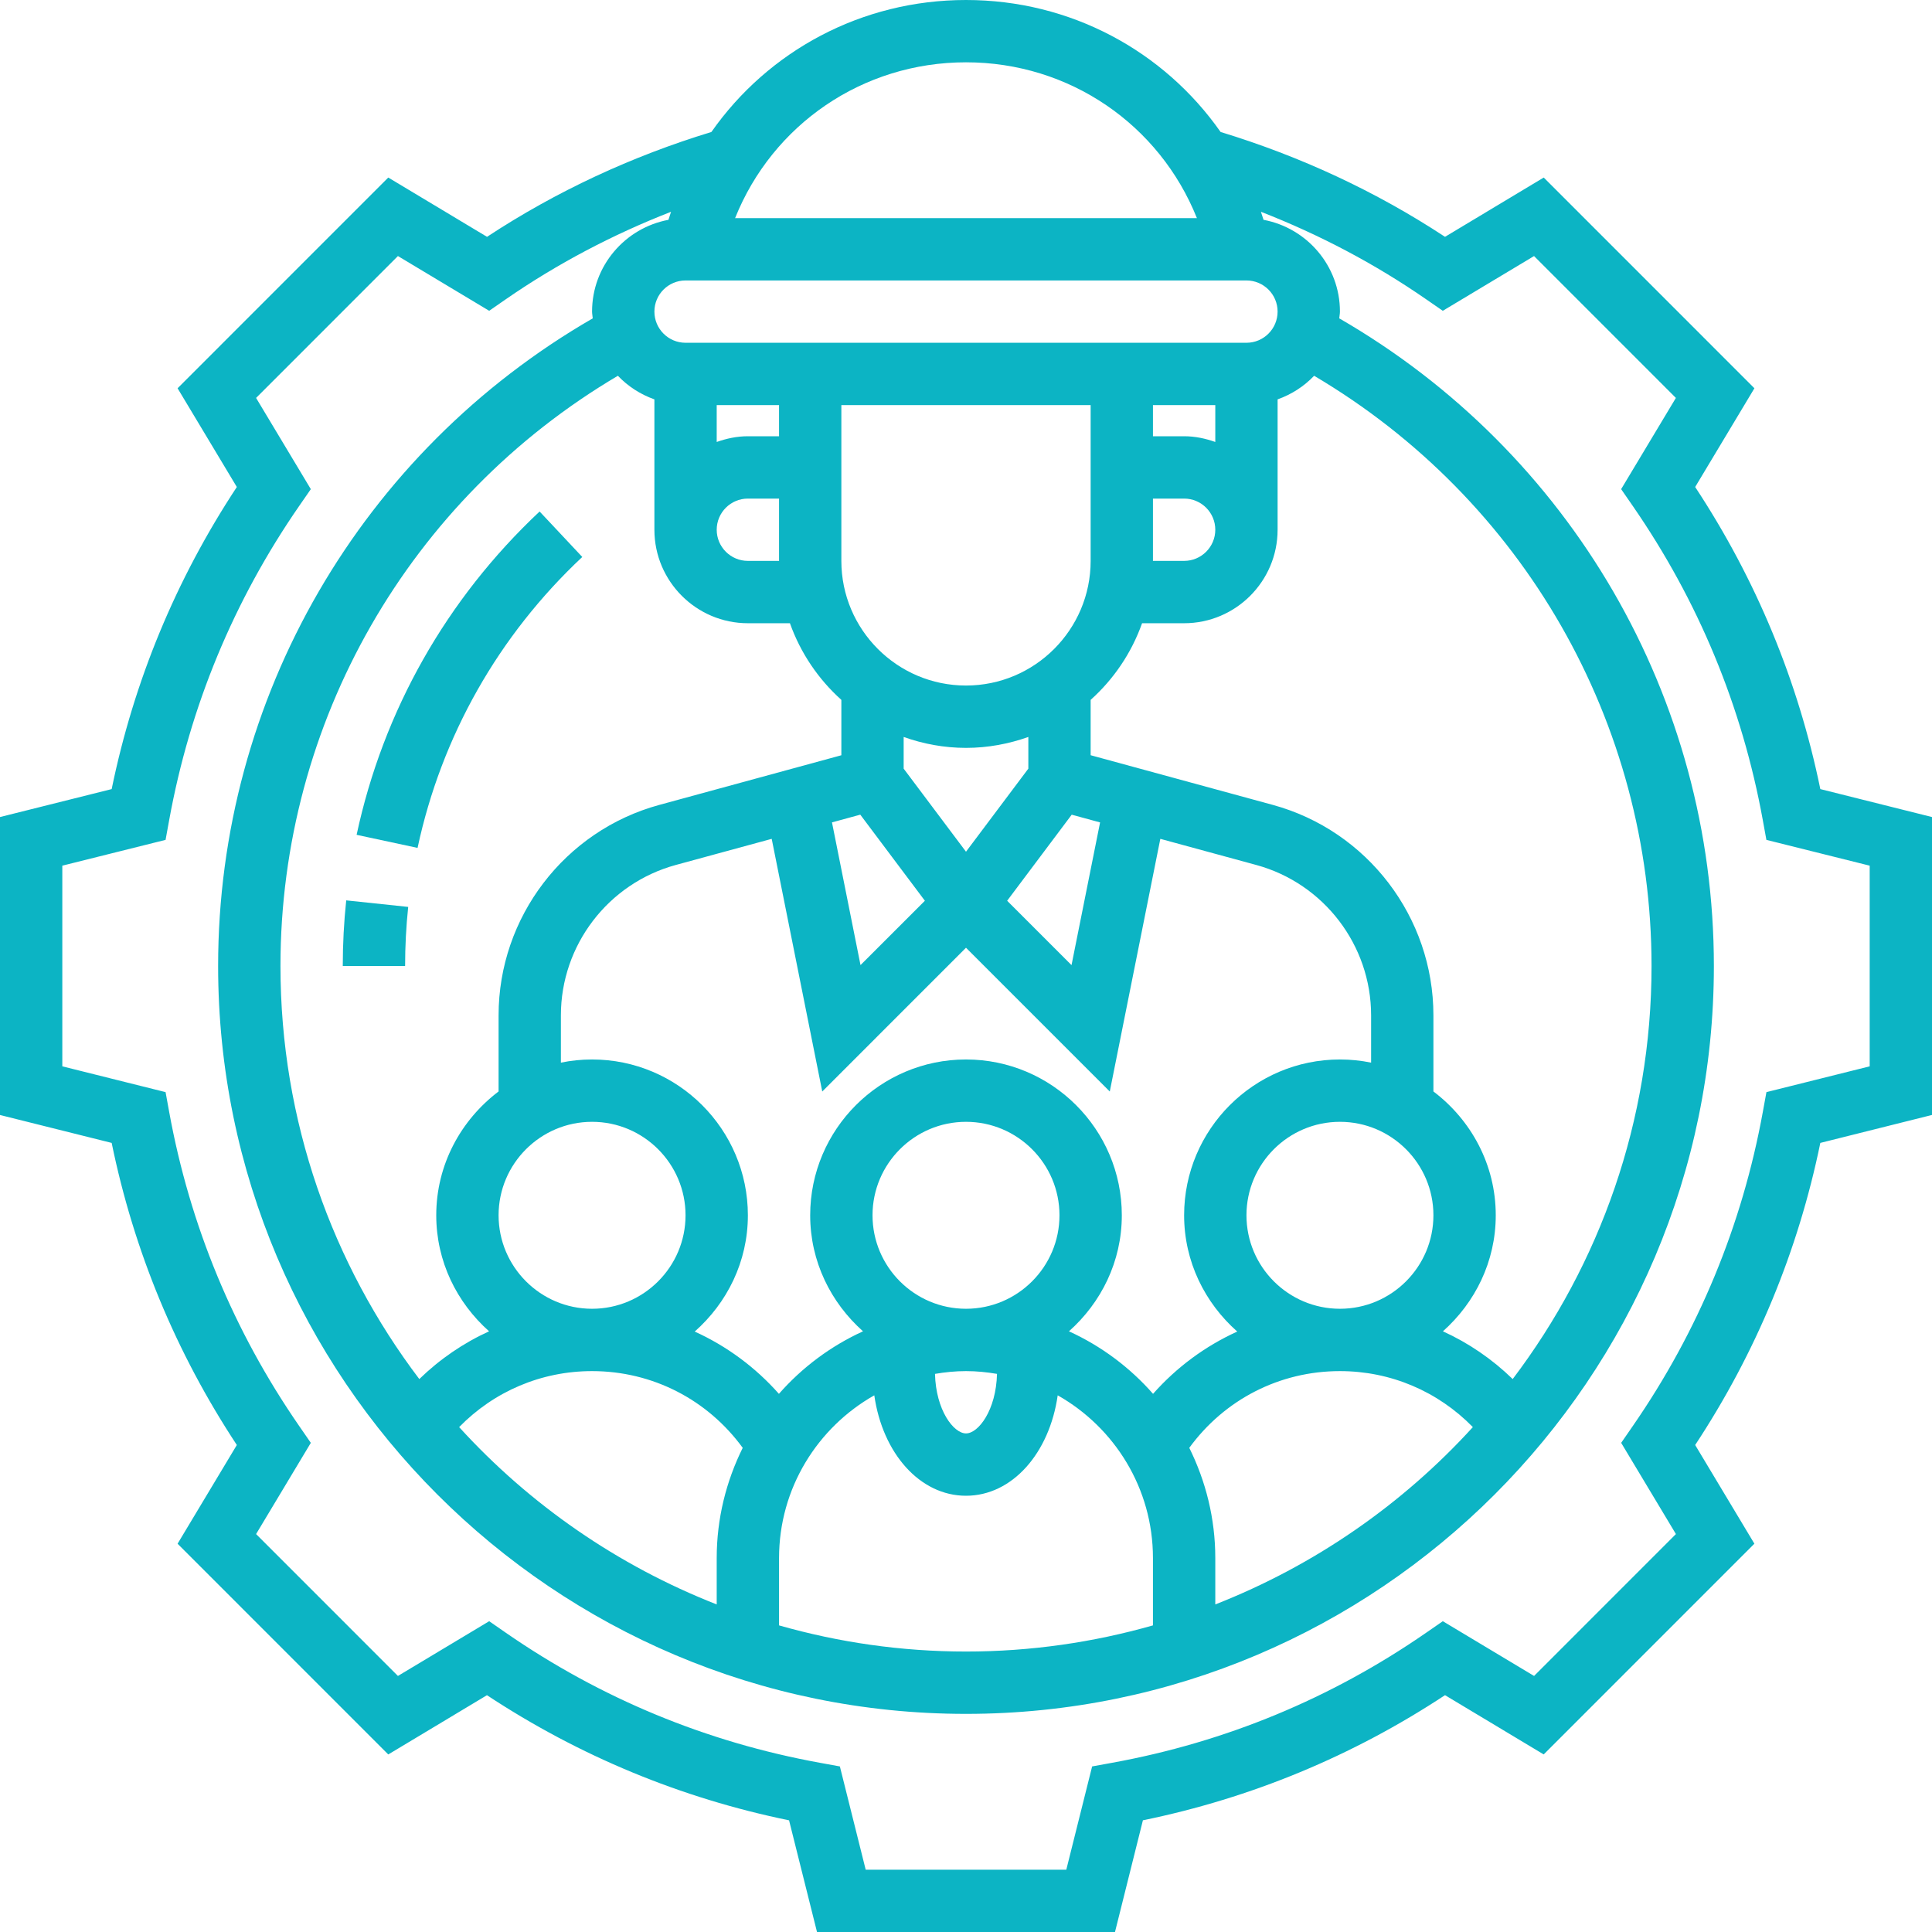 <svg xmlns="http://www.w3.org/2000/svg" width="60" height="60" viewBox="0 0 60 60" fill="none"><title>Crew Resource Management</title><path d="M56.532 24.506C55.841 21.142 54.535 17.992 52.645 15.124L54.485 12.058L47.942 5.514L44.876 7.355C42.725 5.94 40.382 4.854 37.907 4.099C36.144 1.583 33.246 0 30 0C26.754 0 23.856 1.583 22.093 4.099C19.619 4.853 17.276 5.94 15.125 7.355L12.058 5.514L5.515 12.058L7.355 15.124C5.465 17.992 4.16 21.143 3.468 24.506L0 25.374V34.627L3.468 35.494C4.159 38.858 5.465 42.008 7.355 44.876L5.515 47.942L12.058 54.486L15.123 52.646C17.991 54.536 21.142 55.842 24.505 56.532L25.373 60H34.627L35.494 56.531C38.858 55.841 42.008 54.535 44.876 52.645L47.941 54.485L54.484 47.941L52.645 44.876C54.535 42.008 55.84 38.857 56.532 35.494L60 34.626V25.374L56.532 24.506ZM40.811 11.67C47.293 15.499 51.29 22.437 51.29 30C51.29 34.815 49.682 39.258 46.978 42.828C46.338 42.206 45.608 41.708 44.811 41.345C45.809 40.457 46.452 39.179 46.452 37.742C46.452 36.167 45.684 34.78 44.516 33.896V31.532C44.516 28.485 42.464 25.797 39.525 24.996L33.871 23.454V21.735C34.586 21.094 35.14 20.279 35.468 19.355H36.774C38.375 19.355 39.677 18.052 39.677 16.452V12.403C40.112 12.248 40.499 11.998 40.811 11.67ZM20.323 12.403V16.452C20.323 18.052 21.625 19.355 23.226 19.355H24.532C24.86 20.278 25.414 21.093 26.129 21.735V23.455L20.476 24.997C17.537 25.797 15.484 28.485 15.484 31.532V33.896C14.316 34.781 13.548 36.168 13.548 37.742C13.548 39.179 14.191 40.457 15.189 41.345C14.392 41.708 13.662 42.207 13.022 42.828C10.318 39.258 8.71 34.815 8.71 30C8.71 22.437 12.707 15.499 19.189 11.67C19.501 11.998 19.888 12.248 20.323 12.403ZM35.806 15.484H36.774C37.307 15.484 37.742 15.917 37.742 16.452C37.742 16.986 37.307 17.419 36.774 17.419H35.806V15.484ZM37.742 13.726C37.438 13.618 37.115 13.548 36.774 13.548H35.806V12.581H37.742V13.726ZM38.71 37.742C38.71 36.141 40.012 34.839 41.613 34.839C43.214 34.839 44.516 36.141 44.516 37.742C44.516 39.343 43.214 40.645 41.613 40.645C40.012 40.645 38.71 39.343 38.71 37.742ZM42.581 33.001C42.268 32.937 41.944 32.903 41.613 32.903C38.945 32.903 36.774 35.074 36.774 37.742C36.774 39.184 37.421 40.465 38.424 41.353C37.43 41.804 36.539 42.462 35.809 43.287C35.089 42.467 34.201 41.803 33.197 41.345C34.196 40.457 34.839 39.179 34.839 37.742C34.839 35.074 32.668 32.903 30 32.903C27.332 32.903 25.161 35.074 25.161 37.742C25.161 39.179 25.804 40.457 26.802 41.345C25.797 41.803 24.91 42.468 24.19 43.287C23.46 42.462 22.569 41.804 21.575 41.353C22.579 40.466 23.226 39.184 23.226 37.742C23.226 35.074 21.055 32.903 18.387 32.903C18.056 32.903 17.732 32.937 17.419 33.001V31.532C17.419 29.355 18.886 27.436 20.985 26.863L23.966 26.051L25.536 33.898L30 29.433L34.465 33.898L36.035 26.051L39.016 26.863C41.114 27.436 42.581 29.355 42.581 31.532V33.001ZM27.097 37.742C27.097 36.141 28.399 34.839 30 34.839C31.601 34.839 32.903 36.141 32.903 37.742C32.903 39.343 31.601 40.645 30 40.645C28.399 40.645 27.097 39.343 27.097 37.742ZM30 42.581C30.329 42.581 30.648 42.614 30.963 42.667C30.935 43.797 30.384 44.516 30 44.516C29.616 44.516 29.065 43.797 29.037 42.667C29.352 42.614 29.671 42.581 30 42.581ZM15.484 37.742C15.484 36.141 16.787 34.839 18.387 34.839C19.988 34.839 21.29 36.141 21.29 37.742C21.29 39.343 19.988 40.645 18.387 40.645C16.787 40.645 15.484 39.343 15.484 37.742ZM24.194 17.419H23.226C22.693 17.419 22.258 16.986 22.258 16.452C22.258 15.917 22.693 15.484 23.226 15.484H24.194V17.419ZM26.717 25.3L28.723 27.974L26.724 29.972L25.838 25.54L26.717 25.3ZM33.277 29.973L31.278 27.974L33.283 25.301L34.164 25.541L33.277 29.973ZM31.936 23.871L30 26.451L28.064 23.871V22.887C28.671 23.103 29.321 23.226 30 23.226C30.679 23.226 31.329 23.102 31.936 22.887V23.871ZM30 21.29C27.865 21.29 26.129 19.554 26.129 17.419V12.581H33.871V17.419C33.871 19.554 32.135 21.29 30 21.29ZM24.194 13.548H23.226C22.885 13.548 22.562 13.618 22.258 13.726V12.581H24.194V13.548ZM18.387 42.581C20.265 42.581 21.974 43.467 23.066 44.964C22.554 45.998 22.258 47.157 22.258 48.387V49.827C19.181 48.621 16.448 46.724 14.259 44.32C15.345 43.209 16.811 42.581 18.387 42.581ZM24.194 48.387C24.194 46.22 25.389 44.33 27.152 43.333C27.408 45.131 28.566 46.452 30 46.452C31.434 46.452 32.592 45.131 32.848 43.333C34.611 44.33 35.806 46.22 35.806 48.387V50.478C33.959 51.004 32.013 51.29 30 51.29C27.987 51.29 26.041 51.004 24.194 50.478V48.387ZM36.934 44.964C38.026 43.467 39.734 42.581 41.613 42.581C43.189 42.581 44.654 43.209 45.741 44.32C43.552 46.724 40.819 48.62 37.742 49.827V48.387C37.742 47.157 37.446 45.998 36.934 44.964ZM38.71 10.645H21.29C20.757 10.645 20.323 10.212 20.323 9.677C20.323 9.143 20.757 8.71 21.29 8.71H38.71C39.243 8.71 39.677 9.143 39.677 9.677C39.677 10.212 39.243 10.645 38.71 10.645ZM30 1.935C33.216 1.935 36.01 3.874 37.171 6.774H22.829C23.99 3.874 26.784 1.935 30 1.935ZM58.065 33.116L54.858 33.917L54.746 34.532C54.103 38.06 52.744 41.345 50.702 44.295L50.347 44.809L52.047 47.642L47.642 52.048L44.808 50.348L44.295 50.703C41.345 52.745 38.06 54.105 34.532 54.746L33.917 54.858L33.115 58.065H26.885L26.083 54.858L25.468 54.746C21.94 54.105 18.655 52.746 15.704 50.703L15.192 50.348L12.358 52.048L7.953 47.642L9.653 44.809L9.298 44.295C7.257 41.345 5.896 38.06 5.254 34.532L5.142 33.917L1.935 33.116V26.884L5.142 26.083L5.254 25.468C5.896 21.94 7.256 18.655 9.298 15.704L9.653 15.191L7.953 12.358L12.358 7.952L15.192 9.652L15.704 9.297C17.306 8.189 19.03 7.283 20.84 6.577C20.812 6.66 20.785 6.743 20.759 6.827C19.412 7.078 18.387 8.258 18.387 9.677C18.387 9.749 18.404 9.817 18.408 9.887C11.219 14.037 6.774 21.671 6.774 30C6.774 42.806 17.194 53.226 30 53.226C42.806 53.226 53.226 42.806 53.226 30C53.226 21.671 48.781 14.037 41.592 9.887C41.596 9.817 41.613 9.749 41.613 9.677C41.613 8.258 40.588 7.078 39.24 6.827C39.214 6.743 39.187 6.66 39.159 6.577C40.97 7.283 42.693 8.189 44.294 9.297L44.807 9.652L47.641 7.952L52.046 12.358L50.346 15.191L50.701 15.704C52.742 18.655 54.103 21.94 54.745 25.468L54.857 26.083L58.065 26.884V33.116Z" fill="#0CB4C4"></path><path d="M12.968 26.332C13.711 22.863 15.479 19.739 18.083 17.297L16.758 15.885C13.867 18.599 11.902 22.071 11.075 25.926L12.968 26.332Z" fill="#0CB4C4"></path><path d="M10.645 30H12.581C12.581 29.386 12.613 28.77 12.677 28.165L10.752 27.962C10.681 28.634 10.645 29.319 10.645 30Z" fill="#0CB4C4"></path></svg>